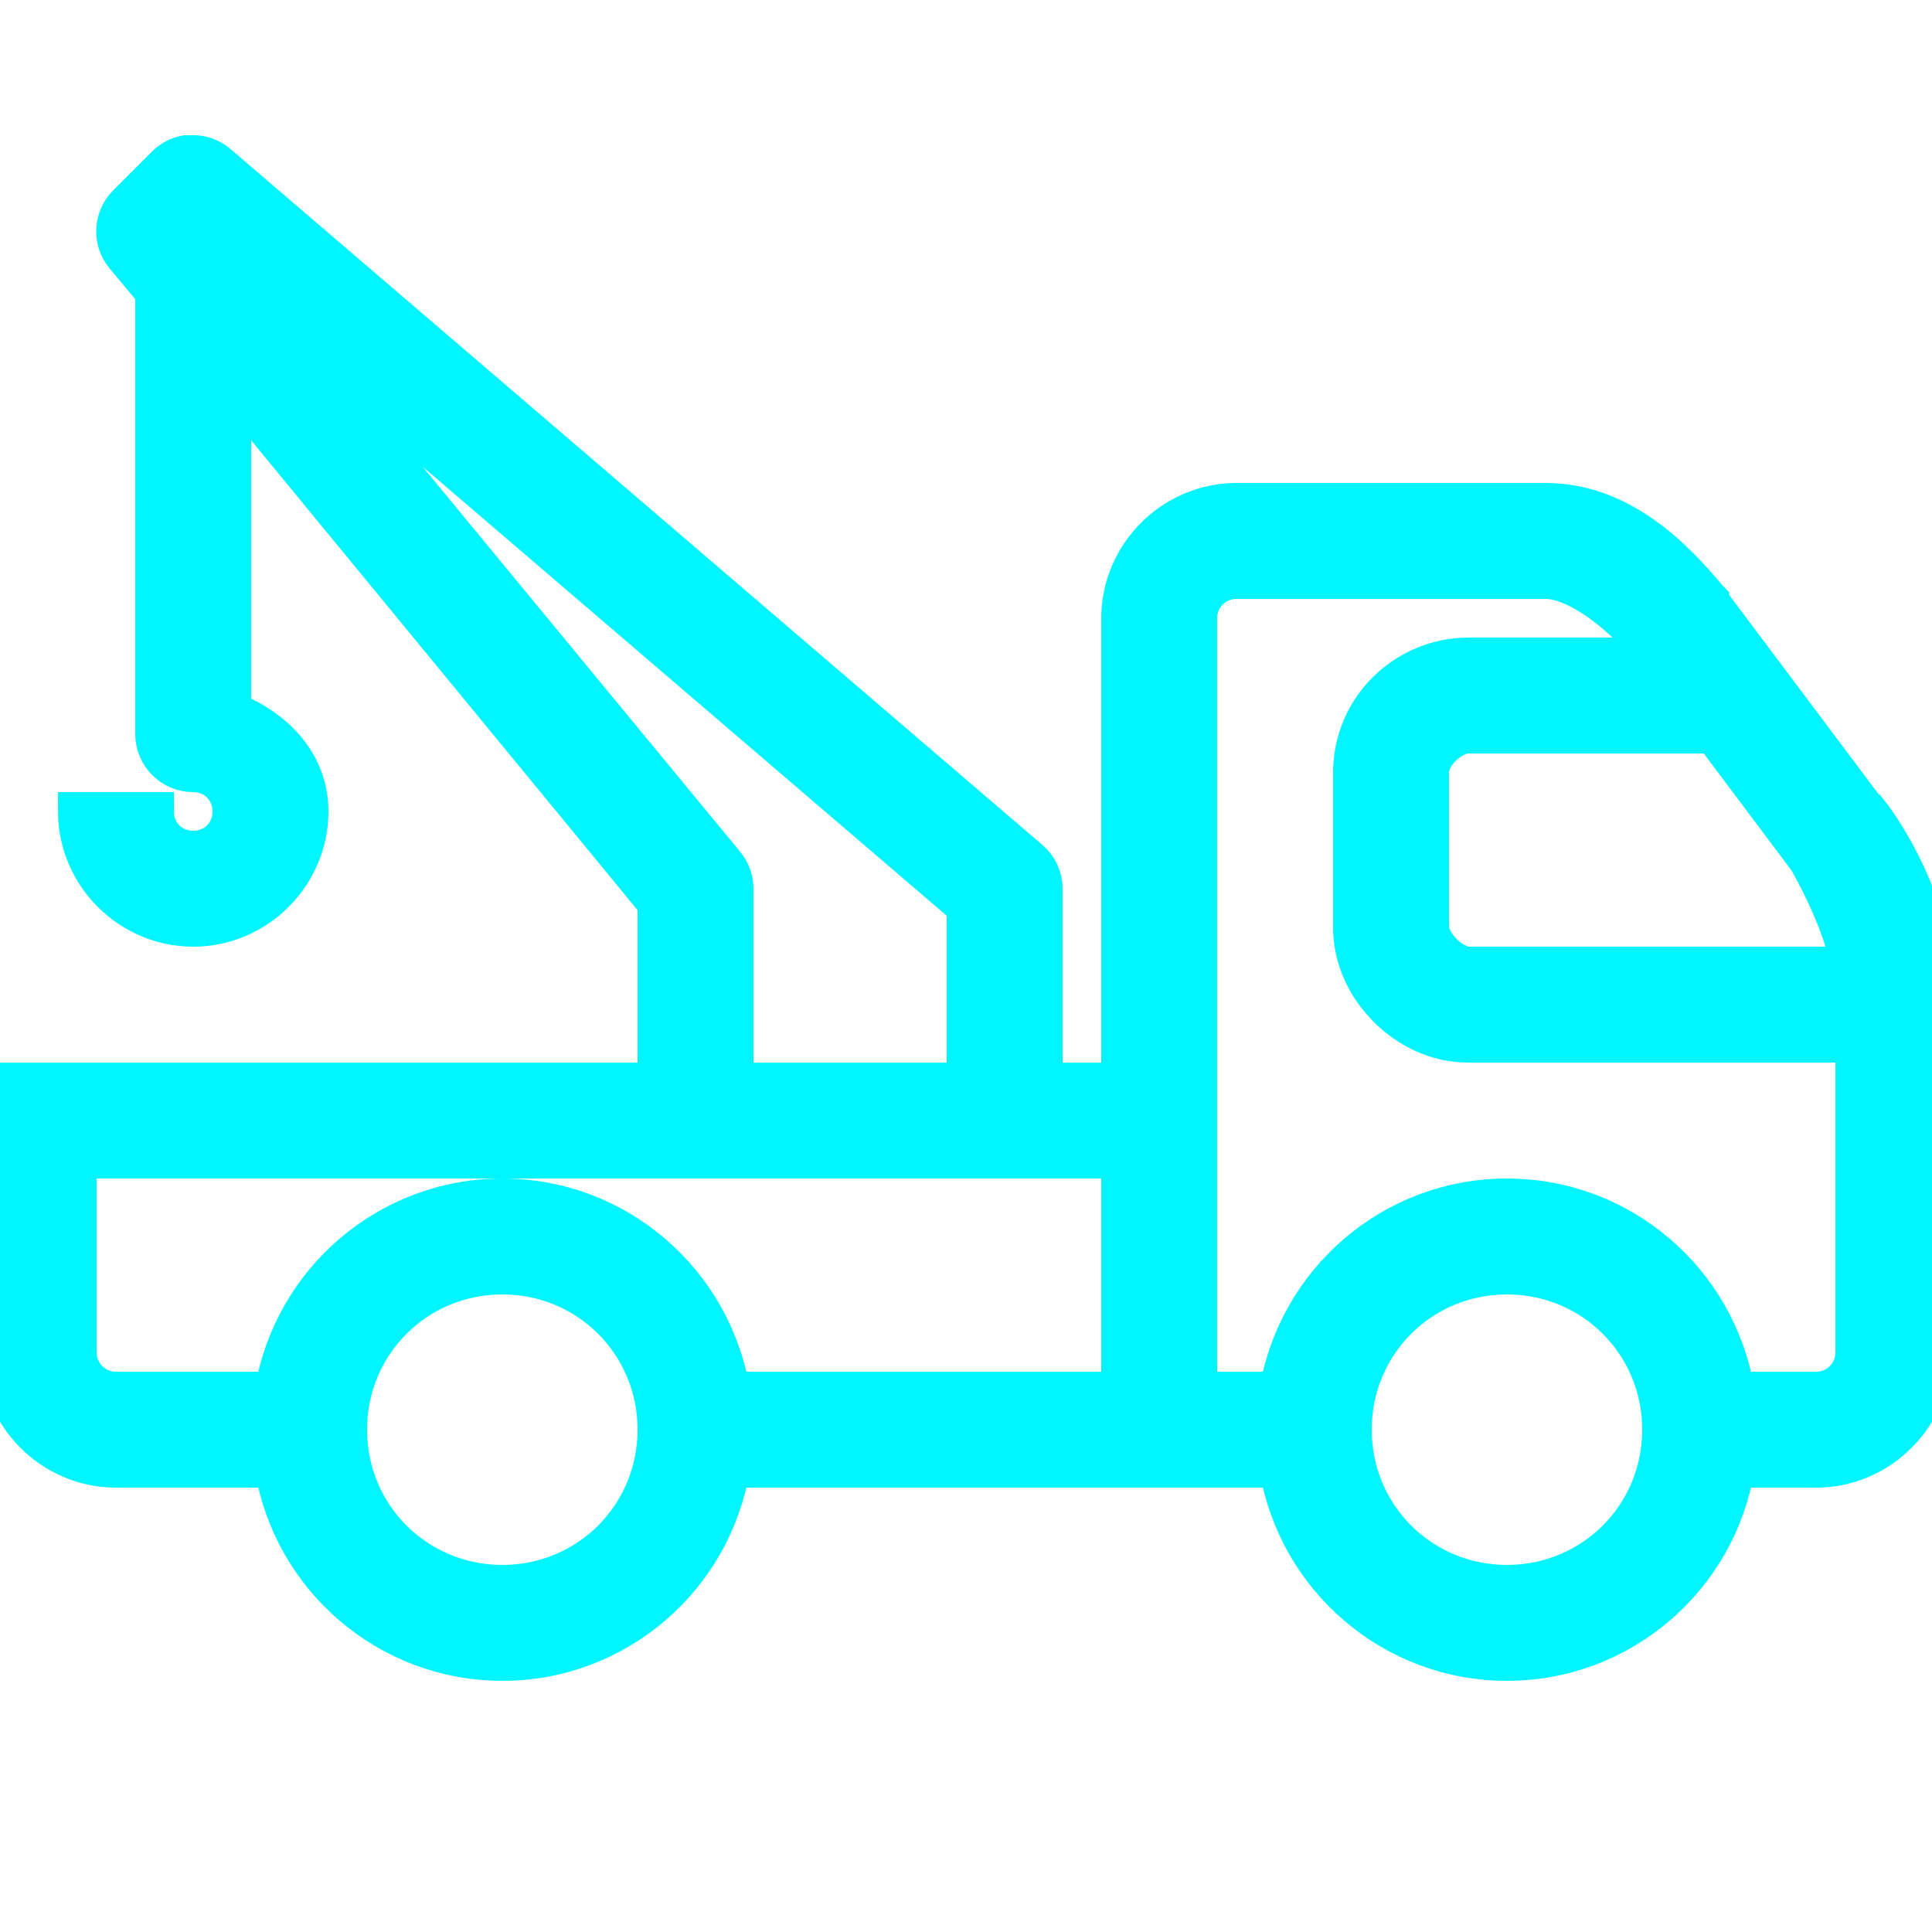 <!DOCTYPE svg PUBLIC "-//W3C//DTD SVG 1.1//EN" "http://www.w3.org/Graphics/SVG/1.1/DTD/svg11.dtd">
<!-- Uploaded to: SVG Repo, www.svgrepo.com, Transformed by: SVG Repo Mixer Tools -->
<svg fill="#00F6FF" width="800px" height="800px" viewBox="0 0 50 50" xmlns="http://www.w3.org/2000/svg" xmlns:xlink="http://www.w3.org/1999/xlink" stroke="#00F6FF">
<g id="SVGRepo_bgCarrier" stroke-width="0"/>
<g id="SVGRepo_tracerCarrier" stroke-linecap="round" stroke-linejoin="round"/>
<g id="SVGRepo_iconCarrier">
<path d="M4.812 4C4.609 4.035 4.426 4.137 4.281 4.281L3.281 5.281C2.918 5.645 2.891 6.227 3.219 6.625L4 7.562L4 19C4 19.551 4.449 20 5 20C5.566 20 6 20.434 6 21C6 21.566 5.566 22 5 22C4.434 22 4 21.566 4 21L2 21C2 22.645 3.355 24 5 24C6.645 24 8 22.645 8 21C8 19.742 7.109 18.848 6 18.406L6 10L17 23.375L17 28L0 28L0 35C0 36.645 1.355 38 3 38L7.094 38C7.57 40.836 10.035 43 13 43C15.965 43 18.43 40.836 18.906 38L33.094 38C33.57 40.836 36.035 43 39 43C41.965 43 44.43 40.836 44.906 38L47 38C48.645 38 50 36.645 50 35L50 25.375C50 23.086 48.406 21.062 48.406 21.062L48.375 21.062L44.25 15.562L44.25 15.531L44.219 15.5C43.297 14.387 41.914 13 40 13L32 13C30.355 13 29 14.355 29 16L29 28L27 28L27 23C27 22.711 26.875 22.438 26.656 22.25L5.656 4.25C5.453 4.066 5.18 3.977 4.906 4C4.875 4 4.844 4 4.812 4 Z M 6.875 7.938L25 23.469L25 28L19 28L19 23C19 22.773 18.922 22.551 18.781 22.375 Z M 32 15L40 15C40.785 15 41.895 15.844 42.656 16.75C42.664 16.762 42.68 16.77 42.688 16.781L42.844 17L38 17C36.406 17 35 18.289 35 20L35 24C35 24.832 35.375 25.562 35.906 26.094C36.438 26.625 37.168 27 38 27L48 27L48 35C48 35.555 47.555 36 47 36L44.906 36C44.43 33.164 41.965 31 39 31C36.035 31 33.57 33.164 33.094 36L31 36L31 16C31 15.445 31.445 15 32 15 Z M 38 19L44.344 19L46.781 22.25C46.781 22.25 47.688 23.801 47.875 25L38 25C37.832 25 37.562 24.875 37.344 24.656C37.125 24.438 37 24.168 37 24L37 20C37 19.496 37.594 19 38 19 Z M 2 30L29 30L29 36L18.906 36C18.43 33.164 15.965 31 13 31C10.035 31 7.57 33.164 7.094 36L3 36C2.449 36 2 35.551 2 35 Z M 13 33C15.223 33 17 34.777 17 37C17 39.223 15.223 41 13 41C10.777 41 9 39.223 9 37C9 34.777 10.777 33 13 33 Z M 39 33C41.223 33 43 34.777 43 37C43 39.223 41.223 41 39 41C36.777 41 35 39.223 35 37C35 34.777 36.777 33 39 33Z"/>
</g>
</svg>